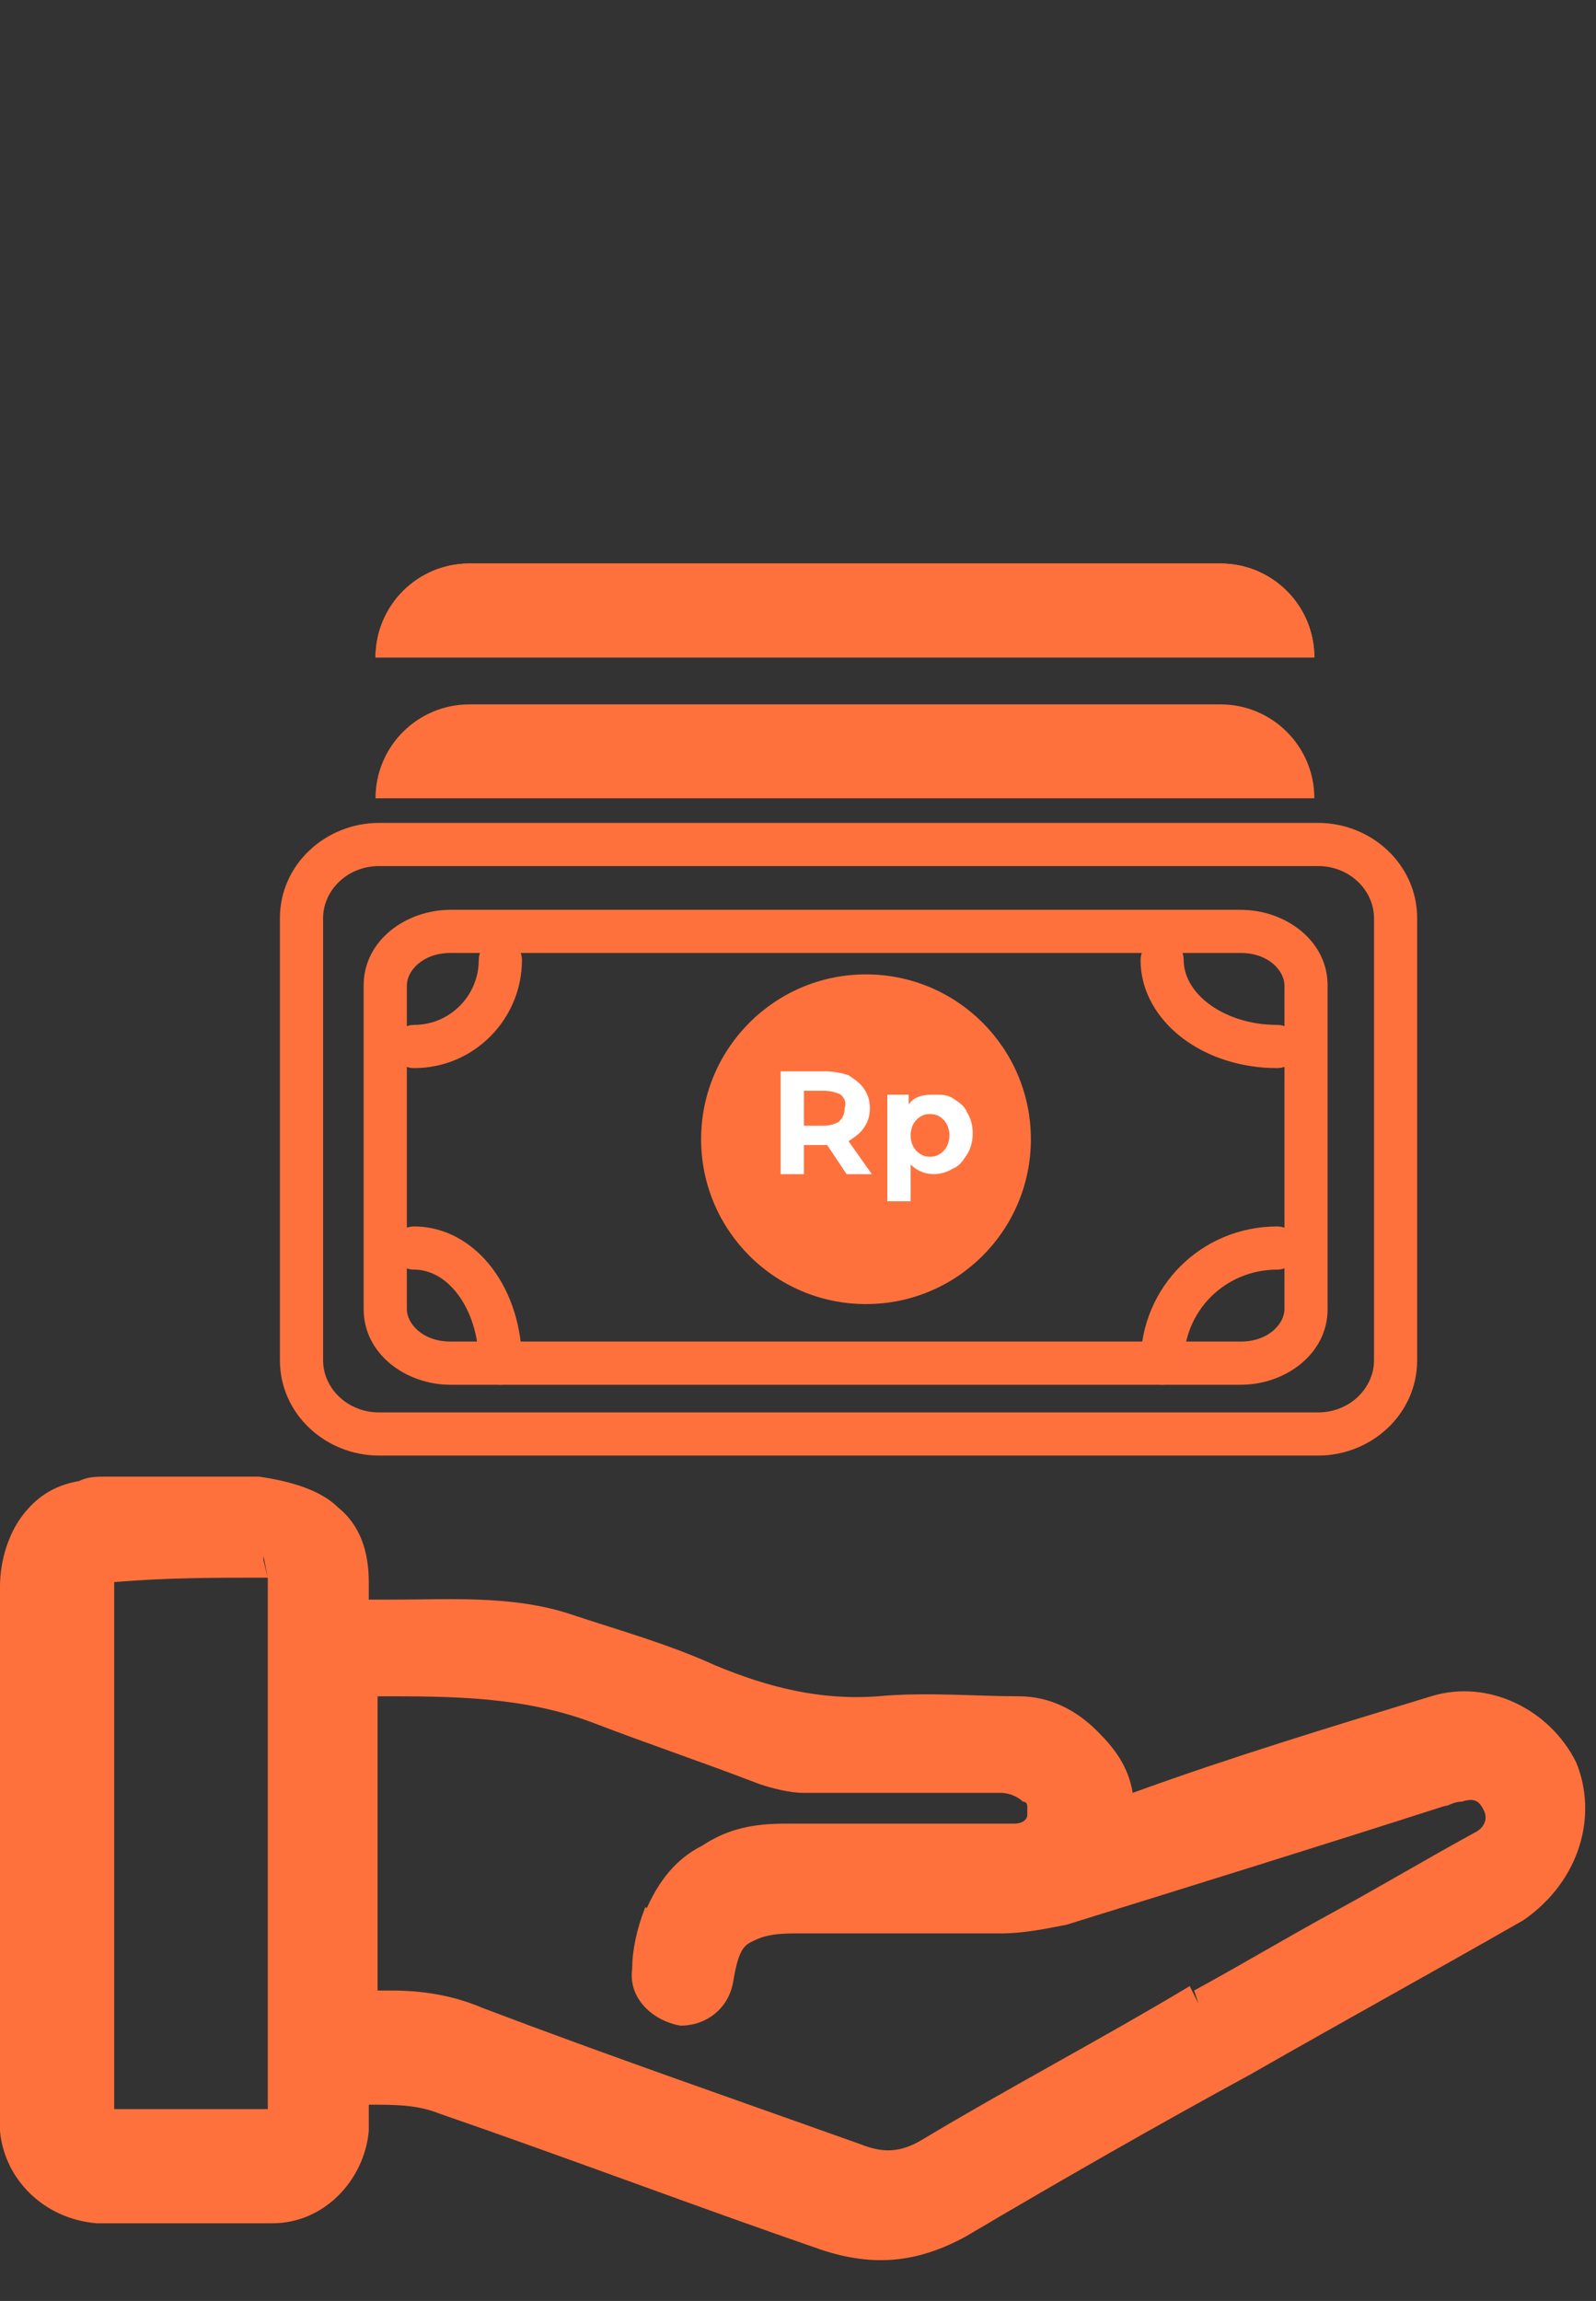 <svg width="34" height="49" viewBox="0 0 34 49" fill="none" xmlns="http://www.w3.org/2000/svg">
<rect x="0" y="0" width="34" height="49" fill="#333333" stroke="none"/>
<path d="M33.575 37.525C33.014 36.403 31.705 35.748 30.489 36.123L30.676 36.59L30.489 36.123C28.338 36.777 26.187 37.432 24.13 38.18C24.036 37.619 23.755 37.245 23.381 36.871C22.914 36.403 22.352 36.123 21.698 36.123C20.763 36.123 19.734 36.029 18.705 36.123C17.489 36.216 16.367 35.935 15.245 35.468C14.216 35 13.187 34.72 12.065 34.346L11.971 34.813L12.065 34.346C10.849 33.971 9.54 34.065 8.324 34.065V34.533V34.439V34.065C8.23 34.065 8.043 34.065 7.856 34.065C7.856 33.971 7.856 33.784 7.856 33.691H7.388H7.856C7.856 33.036 7.669 32.475 7.201 32.101C6.827 31.727 6.173 31.54 5.518 31.446V31.914V31.446C4.396 31.446 3.367 31.446 2.245 31.446C2.058 31.446 1.871 31.446 1.683 31.54C1.122 31.633 0.748 31.914 0.468 32.288C0.187 32.662 0 33.223 0 33.784C0 37.525 0 41.266 0 45.007C0 45.101 0 45.288 0 45.382C0.094 46.41 0.935 47.252 2.058 47.346C3.273 47.346 4.489 47.346 5.799 47.346C6.921 47.346 7.763 46.41 7.856 45.382C7.856 45.194 7.856 45.007 7.856 44.82C8.417 44.82 8.885 44.82 9.353 45.007C12.065 45.943 14.777 46.971 17.489 47.907C18.611 48.281 19.547 48.187 20.576 47.626C22.633 46.41 24.597 45.288 26.655 44.166C28.619 43.043 30.489 42.015 32.453 40.892C33.669 40.051 34.043 38.648 33.575 37.525ZM25.532 42.669L25.345 42.295C23.475 43.417 21.511 44.446 19.64 45.569C19.173 45.849 18.799 45.849 18.331 45.662C15.712 44.727 13 43.792 10.288 42.763C9.633 42.482 8.978 42.389 8.324 42.389V42.856V42.389C8.23 42.389 8.137 42.389 8.043 42.389V36.123C9.633 36.123 11.13 36.123 12.626 36.684C13.842 37.151 14.964 37.525 16.18 37.993C16.46 38.087 16.834 38.18 17.115 38.18C18.518 38.18 19.921 38.18 21.324 38.18C21.511 38.18 21.698 38.274 21.791 38.367C21.885 38.367 21.885 38.461 21.885 38.461C21.885 38.461 21.885 38.554 21.885 38.648C21.885 38.741 21.791 38.835 21.604 38.835C21.511 38.835 21.511 38.835 21.324 38.835C19.827 38.835 18.237 38.835 16.741 38.835C16.086 38.835 15.525 38.928 14.964 39.302C14.403 39.583 14.029 40.051 13.748 40.705L14.122 40.892L14.029 40.799L13.748 40.612C13.561 41.079 13.468 41.547 13.468 41.921C13.374 42.576 13.935 43.043 14.496 43.137C15.058 43.137 15.525 42.763 15.619 42.202L15.245 42.108H15.151L15.619 42.202C15.712 41.641 15.806 41.453 15.993 41.36C16.18 41.266 16.367 41.173 16.928 41.173C18.331 41.173 19.827 41.173 21.324 41.173C21.791 41.173 22.259 41.079 22.727 40.986L22.633 40.518V40.612L22.727 40.986C25.439 40.144 28.151 39.302 30.77 38.461C30.863 38.461 30.957 38.367 31.144 38.367C31.424 38.274 31.518 38.367 31.611 38.554C31.705 38.741 31.611 38.928 31.424 39.022C30.396 39.583 29.46 40.144 28.432 40.705C27.403 41.266 26.468 41.828 25.439 42.389L25.532 42.669ZM7.576 36.216V35.842V36.216ZM22.072 37.993L21.978 38.087L22.072 37.993ZM1.964 44.914H2.151H1.964ZM5.705 33.597C5.705 33.597 5.799 33.691 5.705 33.597C5.705 35.561 5.705 37.432 5.705 39.209C5.705 41.079 5.705 42.856 5.705 44.727C5.705 44.82 5.705 44.82 5.705 44.914C5.705 44.914 5.612 44.914 5.518 44.914C4.489 44.914 3.46 44.914 2.432 44.914C2.432 41.173 2.432 37.432 2.432 33.691C3.554 33.597 4.583 33.597 5.705 33.597L5.612 33.223V33.13L5.705 33.597ZM0.655 44.914H0.468H0.655Z" fill="#FF713C"/>
<path d="M30.489 36.123L30.676 36.497L30.489 36.123Z" fill="#FF713C"/>
<path fill-rule="evenodd" clip-rule="evenodd" d="M8.076 18.443C7.397 18.443 6.883 18.963 6.883 19.553V28.968C6.883 29.559 7.397 30.078 8.076 30.078H28.078C28.756 30.078 29.271 29.559 29.271 28.968V19.553C29.271 18.963 28.756 18.443 28.078 18.443H8.076ZM5.963 19.553C5.963 18.409 6.937 17.524 8.076 17.524H28.078C29.217 17.524 30.19 18.409 30.19 19.553V28.968C30.19 30.113 29.217 30.997 28.078 30.997H8.076C6.937 30.997 5.963 30.113 5.963 28.968V19.553Z" fill="#FF713C"/>
<path fill-rule="evenodd" clip-rule="evenodd" d="M9.597 20.294C8.995 20.294 8.667 20.683 8.667 20.984V27.88C8.667 28.18 8.995 28.569 9.597 28.569H26.432C27.034 28.569 27.363 28.18 27.363 27.88V20.984C27.363 20.683 27.034 20.294 26.432 20.294H9.597ZM7.747 20.984C7.747 20.023 8.654 19.375 9.597 19.375H26.432C27.375 19.375 28.282 20.023 28.282 20.984V27.88C28.282 28.84 27.375 29.489 26.432 29.489H9.597C8.654 29.489 7.747 28.84 7.747 27.88V20.984Z" fill="#FF713C"/>
<path d="M18.449 27.771C20.389 27.771 21.961 26.199 21.961 24.261C21.961 22.322 20.389 20.75 18.449 20.75C16.509 20.75 14.936 22.322 14.936 24.261C14.936 26.199 16.509 27.771 18.449 27.771Z" fill="#FF713C"/>
<path fill-rule="evenodd" clip-rule="evenodd" d="M24.758 19.987C25.012 19.987 25.217 20.193 25.217 20.447C25.217 20.77 25.392 21.105 25.747 21.374C26.102 21.643 26.615 21.826 27.21 21.826C27.463 21.826 27.669 22.032 27.669 22.286C27.669 22.54 27.463 22.746 27.21 22.746C26.433 22.746 25.72 22.508 25.191 22.107C24.664 21.706 24.298 21.122 24.298 20.447C24.298 20.193 24.504 19.987 24.758 19.987Z" fill="#FF713C"/>
<path fill-rule="evenodd" clip-rule="evenodd" d="M8.36 26.577C8.36 26.323 8.566 26.118 8.82 26.118C9.507 26.118 10.093 26.483 10.492 27.015C10.89 27.546 11.119 28.258 11.119 29.029C11.119 29.283 10.913 29.489 10.659 29.489C10.405 29.489 10.199 29.283 10.199 29.029C10.199 28.434 10.021 27.921 9.756 27.567C9.492 27.214 9.158 27.037 8.82 27.037C8.566 27.037 8.36 26.831 8.36 26.577Z" fill="#FF713C"/>
<path fill-rule="evenodd" clip-rule="evenodd" d="M10.659 19.987C10.913 19.987 11.119 20.193 11.119 20.447C11.119 21.693 10.108 22.746 8.82 22.746C8.566 22.746 8.36 22.54 8.36 22.286C8.36 22.032 8.566 21.826 8.82 21.826C9.59 21.826 10.199 21.196 10.199 20.447C10.199 20.193 10.405 19.987 10.659 19.987Z" fill="#FF713C"/>
<path fill-rule="evenodd" clip-rule="evenodd" d="M24.298 29.029C24.298 27.409 25.589 26.118 27.21 26.118C27.463 26.118 27.669 26.323 27.669 26.577C27.669 26.831 27.463 27.037 27.21 27.037C26.097 27.037 25.217 27.917 25.217 29.029C25.217 29.283 25.012 29.489 24.758 29.489C24.504 29.489 24.298 29.283 24.298 29.029Z" fill="#FF713C"/>
<path d="M18.035 25.004L17.622 24.385H17.581H17.126V25.004H16.63V22.815H17.581C17.788 22.815 17.953 22.857 18.077 22.898C18.201 22.981 18.325 23.063 18.407 23.187C18.49 23.311 18.531 23.435 18.531 23.6C18.531 23.765 18.49 23.889 18.407 24.013C18.325 24.137 18.201 24.22 18.077 24.302L18.573 25.004H18.035ZM17.912 23.311C17.829 23.27 17.705 23.228 17.54 23.228H17.126V23.972H17.54C17.705 23.972 17.788 23.93 17.87 23.889C17.953 23.806 17.994 23.724 17.994 23.6C18.035 23.476 17.994 23.394 17.912 23.311Z" fill="white"/>
<path d="M20.308 23.394C20.432 23.476 20.556 23.559 20.598 23.683C20.68 23.807 20.722 23.972 20.722 24.137C20.722 24.302 20.68 24.467 20.598 24.591C20.515 24.715 20.432 24.839 20.308 24.88C20.184 24.963 20.019 25.004 19.895 25.004C19.689 25.004 19.523 24.922 19.399 24.798V25.582H18.903V23.311H19.358V23.517C19.482 23.352 19.647 23.311 19.895 23.311C20.06 23.311 20.184 23.311 20.308 23.394ZM20.102 24.509C20.184 24.426 20.226 24.302 20.226 24.178C20.226 24.054 20.184 23.93 20.102 23.848C20.019 23.765 19.936 23.724 19.812 23.724C19.689 23.724 19.606 23.765 19.523 23.848C19.441 23.93 19.399 24.054 19.399 24.178C19.399 24.302 19.441 24.426 19.523 24.509C19.606 24.591 19.689 24.633 19.812 24.633C19.936 24.633 20.019 24.591 20.102 24.509Z" fill="white"/>
<path d="M8 17C8 15.895 8.895 15 10 15H26C27.105 15 28 15.895 28 17V17H8V17Z" fill="#FF713C"/>
<path d="M8 14C8 12.895 8.895 12 10 12H26C27.105 12 28 12.895 28 14V14H8V14Z" fill="#FF713C"/>
<path d="M8 14C8 12.895 8.895 12 10 12H26C27.105 12 28 12.895 28 14V14H8V14Z" fill="#FF713C"/>
</svg>
